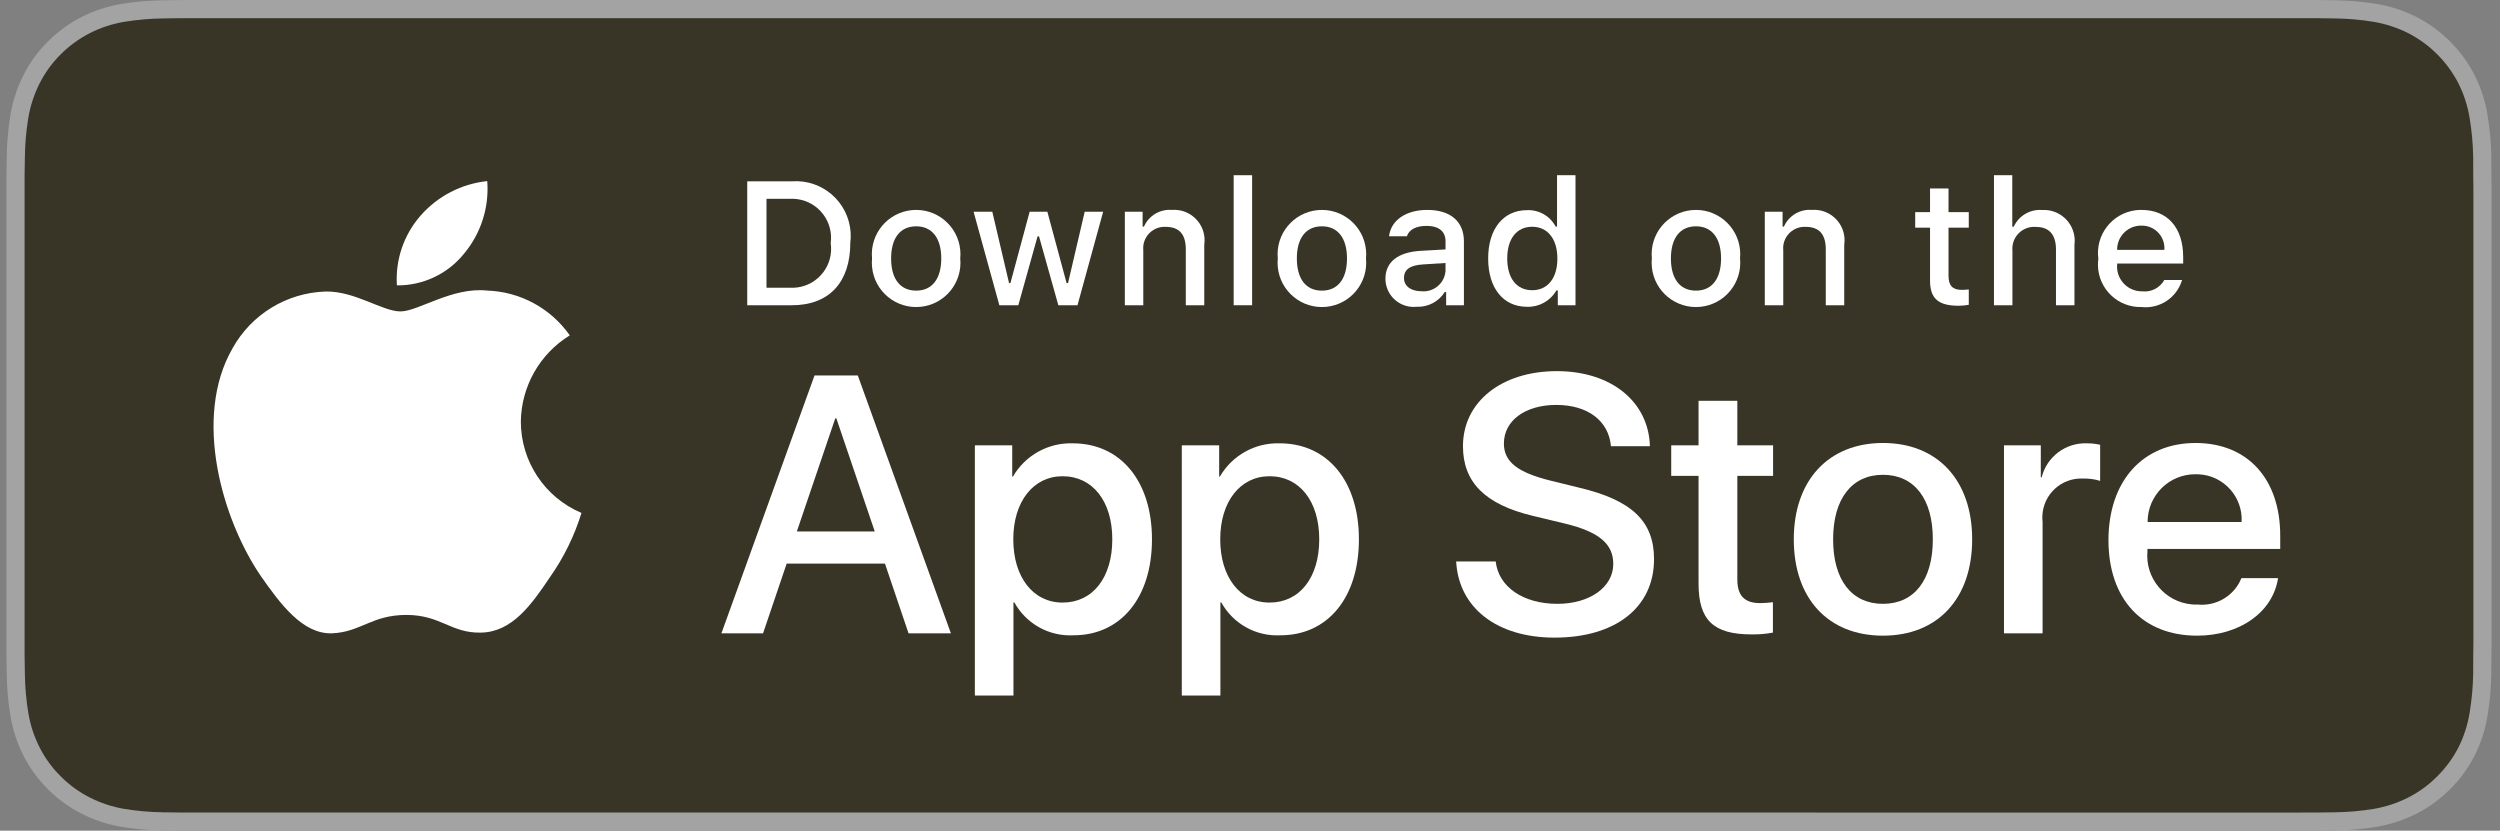 <?xml version="1.0" encoding="utf-8"?>
<!-- Generator: Adobe Illustrator 22.1.0, SVG Export Plug-In . SVG Version: 6.00 Build 0)  -->
<svg version="1.1" id="Слой_1" xmlns="http://www.w3.org/2000/svg" xmlns:xlink="http://www.w3.org/1999/xlink" x="0px" y="0px"
	 viewBox="0 0 421.916 140.194" enable-background="new 0 0 421.916 140.194" xml:space="preserve">
<rect x="0" y="0" width="421.916" height="140.194" fill="#808080" stroke="none"/>
<g id="appstor">
	<g>
		<g>
			<path fill="#A3A3A3" d="M387.092,0H34.506c-1.285,0-2.555,0-3.837,0.007c-1.073,0.007-2.137,0.027-3.221,0.045
				c-2.353,0.028-4.701,0.235-7.023,0.619c-2.319,0.393-4.565,1.134-6.662,2.198C11.668,3.941,9.754,5.335,8.09,7
				c-1.673,1.66-3.067,3.578-4.129,5.682c-1.065,2.099-1.804,4.349-2.191,6.671c-0.39,2.319-0.6,4.665-0.628,7.017
				c-0.033,1.075-0.036,2.153-0.053,3.227v81.012c0.017,1.088,0.021,2.143,0.053,3.231c0.028,2.351,0.238,4.697,0.628,7.016
				c0.385,2.323,1.124,4.574,2.191,6.674c1.062,2.097,2.456,4.007,4.129,5.658c1.658,1.672,3.573,3.067,5.673,4.131
				c2.097,1.067,4.343,1.812,6.662,2.211c2.322,0.382,4.67,0.589,7.023,0.62c1.083,0.024,2.148,0.037,3.221,0.037
				c1.282,0.007,2.552,0.007,3.837,0.007h352.586c1.26,0,2.54,0,3.799-0.007c1.068,0,2.163-0.014,3.231-0.037
				c2.349-0.029,4.692-0.237,7.01-0.62c2.326-0.402,4.58-1.147,6.688-2.211c2.098-1.065,4.012-2.46,5.668-4.131
				c1.669-1.657,3.066-3.566,4.141-5.658c1.058-2.102,1.79-4.352,2.17-6.674c0.391-2.319,0.608-4.665,0.651-7.016
				c0.014-1.089,0.014-2.143,0.014-3.231c0.027-1.273,0.027-2.54,0.027-3.834V33.423c0-1.284,0-2.557-0.027-3.827
				c0-1.075,0-2.153-0.014-3.228c-0.042-2.352-0.26-4.697-0.651-7.017c-0.381-2.321-1.113-4.57-2.17-6.671
				c-2.163-4.216-5.594-7.648-9.809-9.813c-2.108-1.061-4.362-1.802-6.688-2.198c-2.317-0.386-4.661-0.593-7.01-0.62
				c-1.068-0.017-2.163-0.038-3.231-0.044C389.632,0,388.352,0,387.092,0L387.092,0z"/>
			<path fill="#383526" d="M30.686,137.127c-1.068,0-2.11-0.014-3.169-0.038c-2.195-0.029-4.384-0.22-6.551-0.572
				c-2.02-0.348-3.977-0.995-5.807-1.92c-1.813-0.917-3.466-2.121-4.896-3.563c-1.451-1.425-2.659-3.079-3.577-4.894
				c-0.927-1.827-1.569-3.786-1.903-5.808c-0.361-2.173-0.556-4.369-0.584-6.572c-0.022-0.739-0.051-3.2-0.051-3.2V29.596
				c0,0,0.031-2.423,0.051-3.135c0.027-2.199,0.221-4.392,0.58-6.561c0.334-2.027,0.977-3.992,1.905-5.825
				c0.914-1.814,2.115-3.469,3.558-4.9c1.441-1.444,3.099-2.653,4.915-3.584c1.825-0.922,3.778-1.565,5.795-1.906
				c2.174-0.356,4.371-0.548,6.573-0.575l3.162-0.043h360.186l3.2,0.045c2.182,0.026,4.36,0.216,6.513,0.57
				c2.037,0.346,4.01,0.993,5.856,1.92c3.637,1.875,6.597,4.84,8.464,8.481c0.913,1.821,1.546,3.769,1.876,5.779
				c0.364,2.187,0.567,4.398,0.609,6.614c0.01,0.993,0.01,2.059,0.01,3.12c0.028,1.314,0.028,2.565,0.028,3.827v73.351
				c0,1.273,0,2.516-0.028,3.768c0,1.14,0,2.184-0.014,3.258c-0.041,2.177-0.241,4.348-0.599,6.496
				c-0.327,2.037-0.965,4.011-1.893,5.853c-0.924,1.796-2.125,3.435-3.56,4.857c-1.432,1.45-3.088,2.66-4.905,3.584
				c-1.841,0.932-3.812,1.582-5.846,1.927c-2.166,0.354-4.356,0.545-6.551,0.572c-1.027,0.024-2.102,0.038-3.145,0.038l-3.799,0.007
				L30.686,137.127z"/>
		</g>
		<g id="_Group_">
			<g id="_Group_2">
				<g id="_Group_3">
					<path id="_Path_" fill="#FFFFFF" d="M87.9,71.151c0.077-5.946,3.194-11.438,8.259-14.552c-3.21-4.585-8.394-7.387-13.988-7.562
						c-5.885-0.618-11.591,3.522-14.59,3.522c-3.057,0-7.675-3.46-12.647-3.358c-6.542,0.211-12.494,3.841-15.677,9.561
						c-6.778,11.736-1.722,28.983,4.771,38.469c3.249,4.645,7.045,9.834,12.013,9.65c4.861-0.202,6.677-3.1,12.545-3.1
						c5.814,0,7.517,3.1,12.586,2.983c5.217-0.085,8.503-4.666,11.638-9.355c2.334-3.31,4.13-6.968,5.322-10.839
						C91.935,83.949,87.907,77.878,87.9,71.151z"/>
					<path id="_Path_2" fill="#FFFFFF" d="M78.326,42.797c2.844-3.414,4.246-7.803,3.906-12.234
						c-4.345,0.456-8.359,2.533-11.242,5.817c-2.847,3.24-4.289,7.478-4.008,11.781C71.385,48.206,75.566,46.23,78.326,42.797z"/>
				</g>
			</g>
			<g>
				<path fill="#FFFFFF" d="M149.351,95.12h-16.59l-3.984,11.764h-7.027l15.714-43.523h7.301l15.714,43.523h-7.147L149.351,95.12z
					 M134.479,89.692h13.15L141.147,70.6h-0.181L134.479,89.692z"/>
				<path fill="#FFFFFF" d="M194.414,91.02c0,9.861-5.278,16.196-13.242,16.196c-4.117,0.215-7.995-1.941-9.984-5.552h-0.151v15.717
					h-6.513V75.152h6.305v5.278h0.12c2.078-3.588,5.96-5.743,10.104-5.61C189.105,74.82,194.414,81.186,194.414,91.02z
					 M187.719,91.02c0-6.424-3.32-10.648-8.386-10.648c-4.977,0-8.324,4.313-8.324,10.648c0,6.394,3.347,10.675,8.324,10.675
					C184.399,101.695,187.719,97.502,187.719,91.02z"/>
				<path fill="#FFFFFF" d="M229.339,91.02c0,9.861-5.278,16.196-13.242,16.196c-4.117,0.215-7.995-1.941-9.984-5.552h-0.151v15.717
					h-6.513V75.152h6.305v5.278h0.12c2.078-3.588,5.96-5.743,10.104-5.61C224.031,74.82,229.339,81.186,229.339,91.02z
					 M222.644,91.02c0-6.424-3.32-10.648-8.386-10.648c-4.977,0-8.324,4.313-8.324,10.648c0,6.394,3.347,10.675,8.324,10.675
					C219.324,101.695,222.644,97.502,222.644,91.02L222.644,91.02z"/>
				<path fill="#FFFFFF" d="M252.422,94.757c0.483,4.316,4.675,7.15,10.405,7.15c5.49,0,9.44-2.834,9.44-6.726
					c0-3.378-2.382-5.401-8.023-6.787l-5.641-1.359c-7.992-1.93-11.702-5.668-11.702-11.733c0-7.509,6.544-12.667,15.837-12.667
					c9.197,0,15.501,5.158,15.714,12.667h-6.575c-0.394-4.343-3.984-6.965-9.231-6.965s-8.837,2.653-8.837,6.513
					c0,3.077,2.293,4.888,7.903,6.274l4.795,1.177c8.93,2.112,12.64,5.699,12.64,12.065c0,8.143-6.486,13.242-16.802,13.242
					c-9.652,0-16.169-4.98-16.59-12.852L252.422,94.757z"/>
				<path fill="#FFFFFF" d="M293.203,67.643v7.509h6.034v5.158h-6.034v17.493c0,2.718,1.208,3.984,3.861,3.984
					c0.716-0.012,1.432-0.063,2.143-0.151v5.127c-1.193,0.223-2.405,0.324-3.618,0.301c-6.424,0-8.93-2.413-8.93-8.567V80.31h-4.614
					v-5.158h4.614v-7.509H293.203z"/>
				<path fill="#FFFFFF" d="M302.732,91.02c0-9.984,5.88-16.258,15.05-16.258c9.2,0,15.053,6.274,15.053,16.258
					c0,10.011-5.822,16.258-15.053,16.258C308.554,107.278,302.732,101.031,302.732,91.02z M326.198,91.02
					c0-6.849-3.139-10.891-8.416-10.891s-8.413,4.073-8.413,10.891c0,6.876,3.135,10.888,8.413,10.888S326.198,97.896,326.198,91.02
					L326.198,91.02z"/>
				<path fill="#FFFFFF" d="M338.205,75.152h6.212v5.401h0.151c0.866-3.477,4.052-5.87,7.633-5.733
					c0.751-0.003,1.499,0.079,2.232,0.243v6.092c-0.948-0.29-1.936-0.423-2.927-0.394c-3.622-0.147-6.677,2.67-6.824,6.292
					c-0.014,0.337-0.001,0.674,0.037,1.009v18.821h-6.513L338.205,75.152z"/>
				<path fill="#FFFFFF" d="M384.462,97.564c-0.876,5.76-6.486,9.714-13.663,9.714c-9.231,0-14.961-6.185-14.961-16.107
					c0-9.953,5.76-16.408,14.687-16.408c8.779,0,14.3,6.031,14.3,15.652v2.232h-22.412v0.394c-0.403,4.546,2.957,8.559,7.503,8.961
					c0.343,0.03,0.689,0.039,1.033,0.027c3.161,0.296,6.141-1.519,7.328-4.463L384.462,97.564z M362.444,88.093h15.864
					c0.234-4.208-2.987-7.809-7.195-8.044c-0.196-0.011-0.392-0.014-0.588-0.01c-4.436-0.026-8.054,3.549-8.081,7.985
					C362.444,88.048,362.444,88.071,362.444,88.093z"/>
			</g>
		</g>
	</g>
	<g id="_Group_4">
		<g>
			<path fill="#FFFFFF" d="M133.663,30.601c5.096-0.366,9.524,3.469,9.89,8.566c0.044,0.609,0.027,1.22-0.05,1.826
				c0,6.681-3.611,10.521-9.84,10.521h-7.554V30.601H133.663z M129.357,48.556h3.943c3.625,0.217,6.739-2.546,6.955-6.171
				c0.027-0.451,0.007-0.904-0.059-1.351c0.495-3.607-2.028-6.933-5.635-7.428c-0.418-0.057-0.84-0.074-1.261-0.051h-3.943V48.556z"
				/>
			<path fill="#FFFFFF" d="M147.172,43.616c-0.393-4.11,2.62-7.761,6.731-8.155c4.11-0.393,7.761,2.62,8.155,6.731
				c0.045,0.474,0.045,0.95,0,1.424c0.4,4.11-2.607,7.767-6.718,8.167c-4.11,0.4-7.767-2.607-8.167-6.718
				C147.126,44.583,147.126,44.098,147.172,43.616z M158.854,43.616c0-3.421-1.537-5.422-4.234-5.422
				c-2.707,0-4.23,2.001-4.23,5.422c0,3.448,1.523,5.434,4.23,5.434C157.317,49.049,158.854,47.05,158.854,43.616L158.854,43.616z"
				/>
			<path fill="#FFFFFF" d="M181.844,51.513h-3.231l-3.262-11.623h-0.246l-3.248,11.623h-3.2l-4.35-15.782h3.159l2.827,12.043h0.233
				l3.245-12.043h2.988l3.245,12.043h0.246l2.813-12.043h3.115L181.844,51.513z"/>
			<path fill="#FFFFFF" d="M189.836,35.731h2.998v2.507h0.233c0.809-1.846,2.701-2.975,4.71-2.812
				c2.827-0.213,5.291,1.907,5.503,4.734c0.029,0.379,0.015,0.76-0.041,1.136v10.217h-3.115v-9.434c0-2.536-1.102-3.797-3.406-3.797
				c-1.997-0.093-3.692,1.451-3.785,3.448c-0.009,0.184-0.003,0.368,0.016,0.551v9.233h-3.115L189.836,35.731z"/>
			<path fill="#FFFFFF" d="M208.202,29.571h3.115v21.943h-3.115V29.571z"/>
			<path fill="#FFFFFF" d="M215.647,43.616c-0.393-4.111,2.621-7.762,6.732-8.155c4.111-0.393,7.762,2.621,8.155,6.732
				c0.045,0.473,0.045,0.95,0,1.423c0.4,4.111-2.609,7.768-6.72,8.167s-7.768-2.609-8.167-6.72
				C215.6,44.582,215.6,44.097,215.647,43.616z M227.328,43.616c0-3.421-1.537-5.422-4.234-5.422c-2.707,0-4.23,2.001-4.23,5.422
				c0,3.448,1.523,5.434,4.23,5.434C225.792,49.049,227.328,47.05,227.328,43.616z"/>
			<path fill="#FFFFFF" d="M233.813,47.05c0-2.841,2.115-4.479,5.87-4.711l4.275-0.246V40.73c0-1.667-1.102-2.608-3.231-2.608
				c-1.739,0-2.943,0.638-3.289,1.754h-3.015c0.318-2.711,2.868-4.449,6.448-4.449c3.957,0,6.188,1.97,6.188,5.303v10.783h-2.998
				v-2.218h-0.246c-1.018,1.62-2.829,2.566-4.74,2.478c-2.619,0.272-4.963-1.63-5.235-4.249
				C233.822,47.367,233.813,47.209,233.813,47.05z M243.957,45.702v-1.319l-3.854,0.246c-2.173,0.145-3.159,0.885-3.159,2.276
				c0,1.42,1.232,2.247,2.927,2.247c2.044,0.207,3.869-1.283,4.076-3.327C243.951,45.784,243.955,45.743,243.957,45.702z"/>
			<path fill="#FFFFFF" d="M251.152,43.616c0-4.987,2.564-8.146,6.551-8.146c2.013-0.093,3.899,0.986,4.84,2.769h0.233v-8.668h3.115
				v21.943h-2.985V49.02h-0.246c-1.012,1.768-2.921,2.829-4.956,2.754C253.688,51.774,251.152,48.614,251.152,43.616z
				 M254.369,43.616c0,3.347,1.578,5.362,4.217,5.362c2.625,0,4.248-2.043,4.248-5.348c0-3.289-1.639-5.362-4.248-5.362
				C255.964,38.268,254.369,40.296,254.369,43.616L254.369,43.616z"/>
			<path fill="#FFFFFF" d="M278.776,43.616c-0.393-4.11,2.62-7.761,6.731-8.155c4.11-0.393,7.761,2.62,8.155,6.731
				c0.045,0.474,0.045,0.95,0,1.424c0.4,4.11-2.607,7.767-6.718,8.167c-4.11,0.4-7.767-2.607-8.167-6.718
				C278.73,44.583,278.73,44.098,278.776,43.616z M290.458,43.616c0-3.421-1.537-5.422-4.234-5.422c-2.707,0-4.23,2.001-4.23,5.422
				c0,3.448,1.523,5.434,4.23,5.434C288.921,49.049,290.458,47.05,290.458,43.616z"/>
			<path fill="#FFFFFF" d="M297.841,35.731h2.998v2.507h0.233c0.809-1.846,2.701-2.975,4.71-2.812
				c2.827-0.213,5.291,1.907,5.503,4.734c0.029,0.379,0.015,0.76-0.041,1.136v10.217h-3.115v-9.434c0-2.536-1.102-3.797-3.406-3.797
				c-1.997-0.093-3.692,1.451-3.785,3.448c-0.009,0.184-0.003,0.368,0.016,0.551v9.233h-3.115V35.731z"/>
			<path fill="#FFFFFF" d="M328.844,31.802v4.001h3.419v2.624h-3.419v8.115c0,1.653,0.681,2.377,2.232,2.377
				c0.397-0.001,0.793-0.025,1.188-0.072v2.594c-0.559,0.1-1.126,0.153-1.694,0.159c-3.464,0-4.843-1.218-4.843-4.261v-8.913h-2.505
				v-2.624h2.505v-4.001H328.844z"/>
			<path fill="#FFFFFF" d="M336.517,29.571h3.087v8.697h0.246c0.848-1.862,2.773-2.993,4.812-2.827
				c2.867-0.156,5.318,2.042,5.474,4.909c0.018,0.325,0.005,0.652-0.039,0.975v10.189h-3.118v-9.421
				c0-2.521-1.174-3.797-3.375-3.797c-2.029-0.166-3.809,1.344-3.976,3.373c-0.017,0.209-0.016,0.419,0.002,0.628v9.217h-3.115
				L336.517,29.571z"/>
			<path fill="#FFFFFF" d="M368.259,47.252c-0.873,2.977-3.754,4.9-6.839,4.566c-3.958,0.104-7.251-3.019-7.355-6.977
				c-0.01-0.391,0.011-0.782,0.065-1.169c-0.534-3.984,2.264-7.647,6.248-8.181c0.341-0.046,0.685-0.067,1.029-0.064
				c4.391,0,7.04,3,7.04,7.956v1.087h-11.144v0.175c-0.193,2.296,1.511,4.313,3.807,4.507c0.132,0.011,0.264,0.016,0.396,0.014
				c1.524,0.183,3.007-0.573,3.755-1.913L368.259,47.252z M357.303,42.166h7.971c0.155-2.097-1.419-3.924-3.516-4.079
				c-0.123-0.009-0.246-0.012-0.369-0.009c-2.229-0.028-4.059,1.756-4.087,3.985C357.303,42.097,357.303,42.132,357.303,42.166
				L357.303,42.166z"/>
		</g>
	</g>
</g>
</svg>

